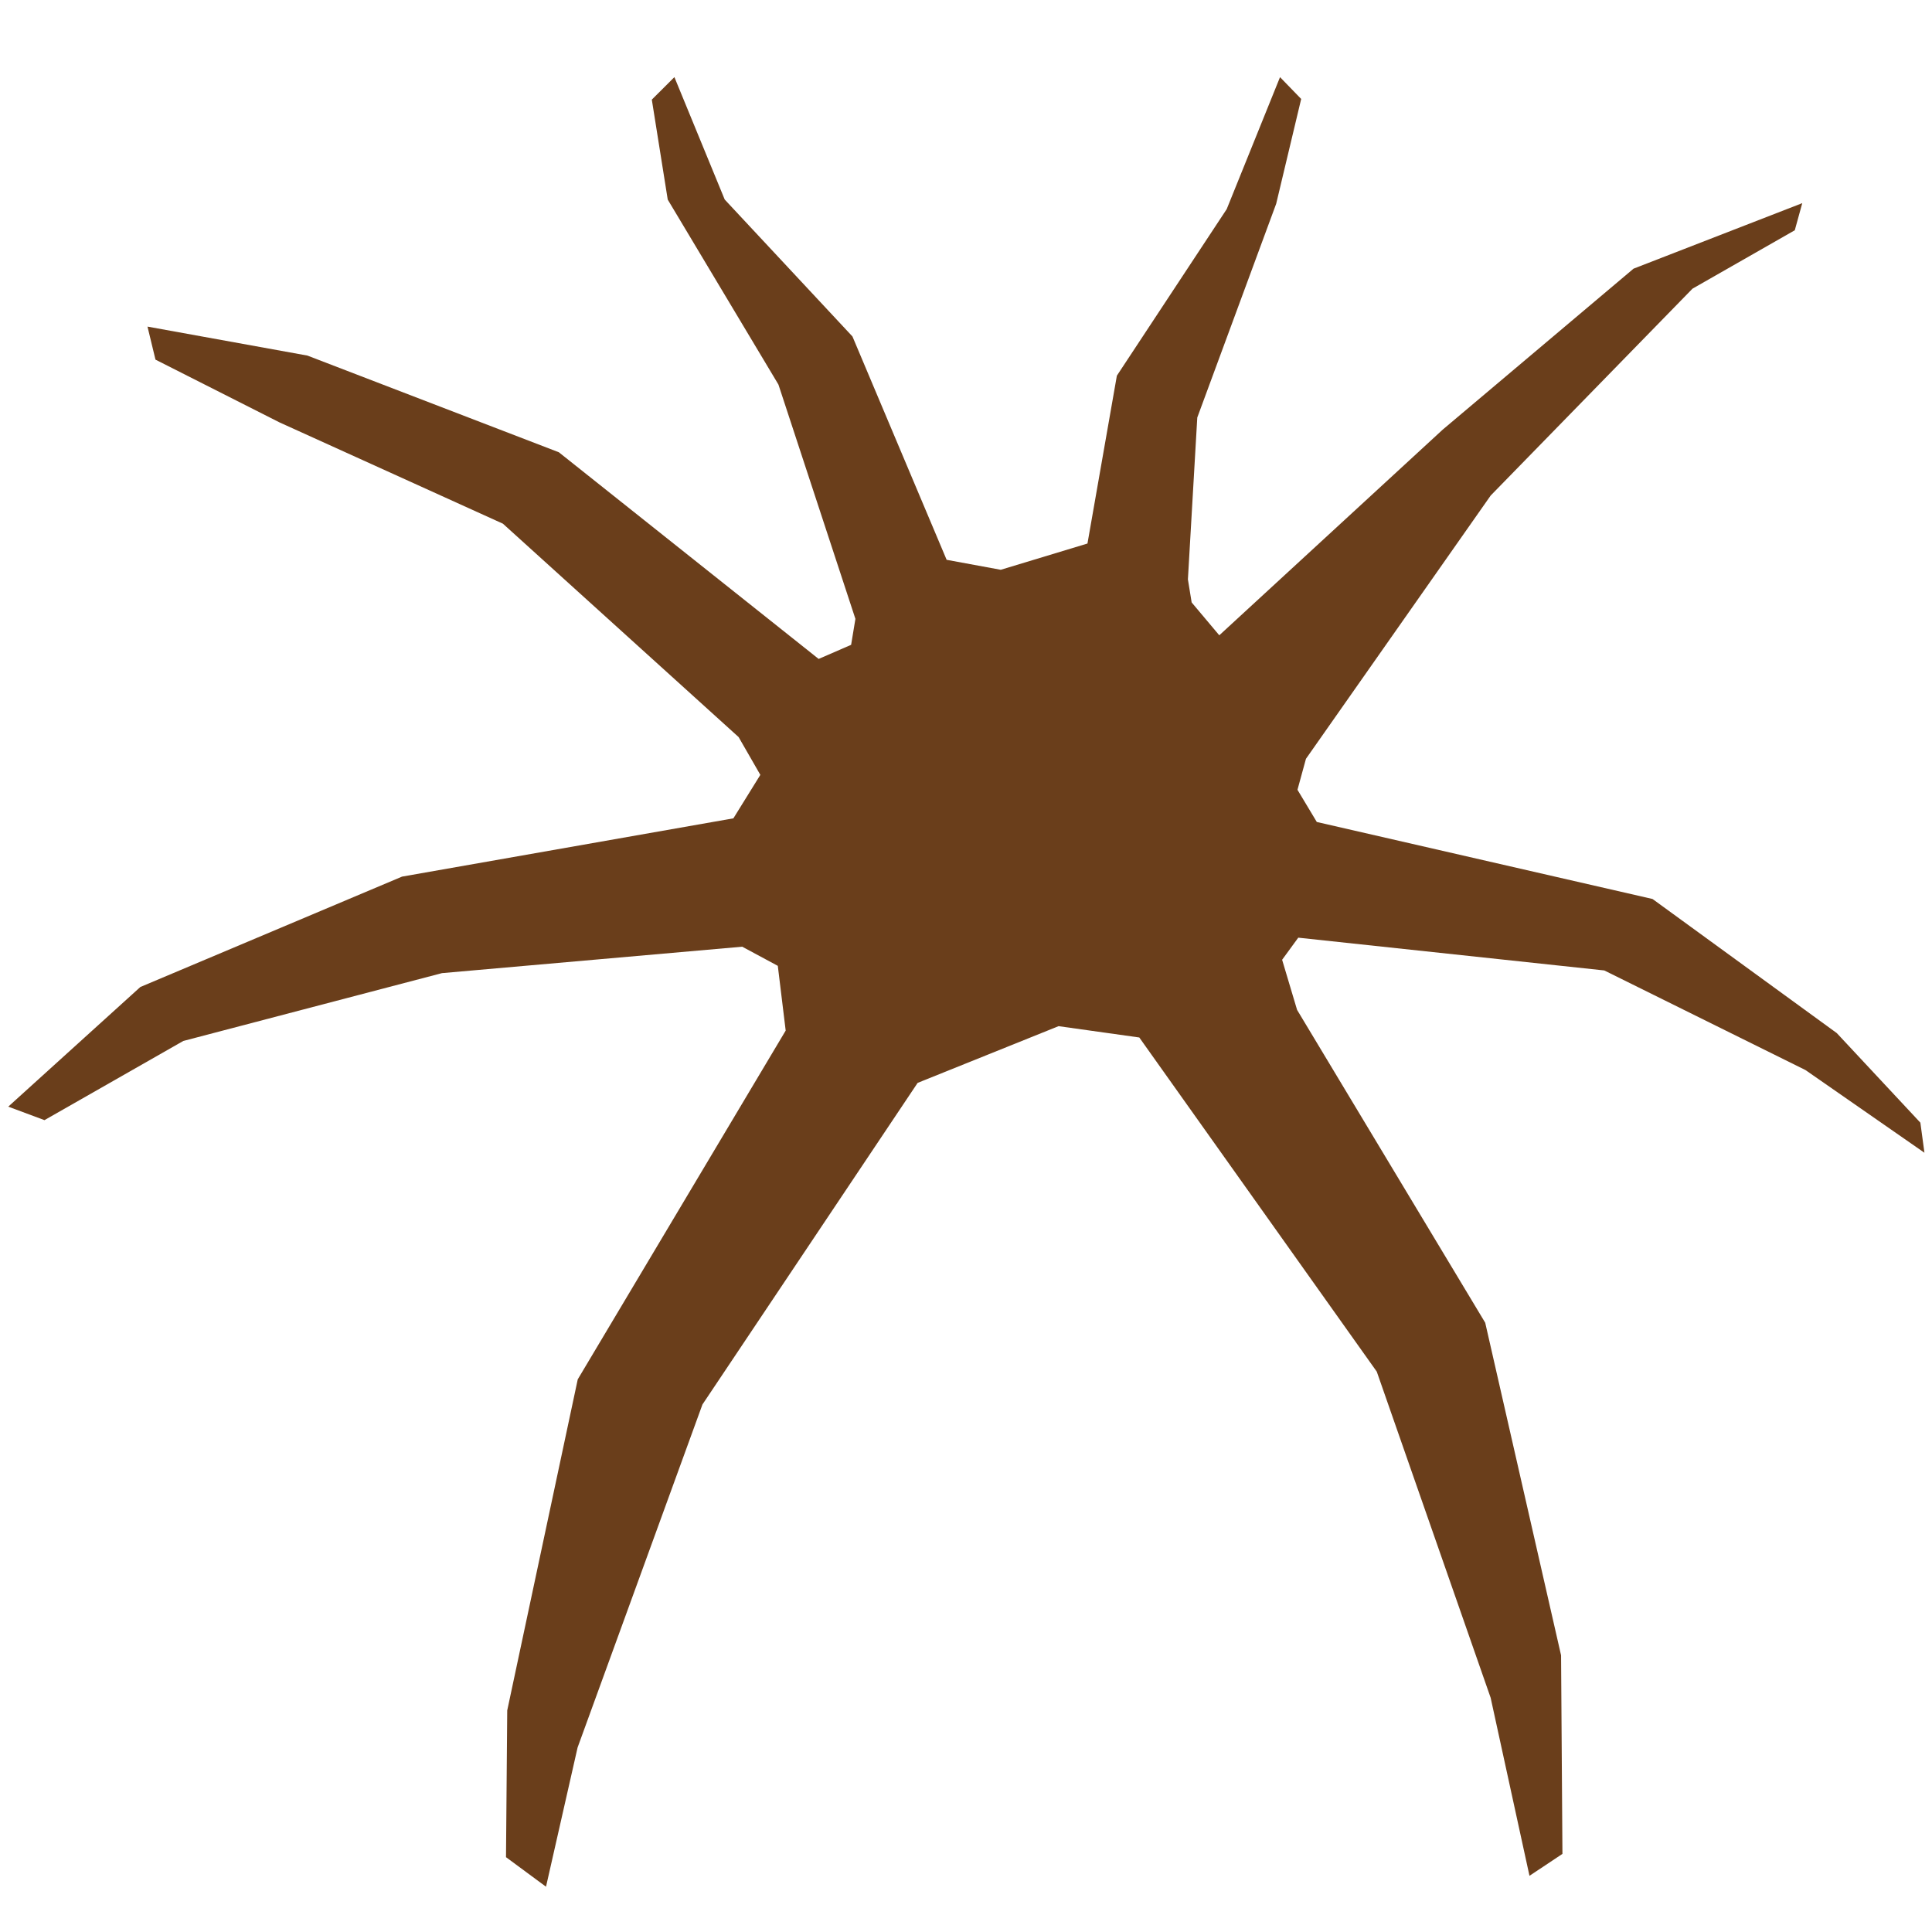 <svg
	xmlns="http://www.w3.org/2000/svg"
	viewBox="0 0 100 100"
	aria-label="a friendly brown spider facing you"
>
	<path
		fill="#6a3e1b"
		d="M 26.254,88.532 29.904,71.395 40.667,53.343 40.259,49.992 38.417,49.001 22.877,50.369 9.487,53.88 2.302,57.978 0.427,57.28 7.264,51.087 20.811,45.373 37.96,42.357 39.355,40.107 38.23,38.15 26.031,27.106 14.465,21.862 8.048,18.615 l -0.414,-1.71 8.279,1.5 13.013,5.004 13.447,10.697 1.681,-0.73 0.222,-1.343 -3.984,-12.128 -5.73,-9.574 -0.824,-5.174 1.169,-1.165 2.604,6.336 6.612,7.088 4.875,11.56 2.801,0.516 4.488,-1.359 1.522,-8.687 5.685,-8.621 2.76,-6.832 1.095,1.129 -1.293,5.422 -4.085,11.068 -0.485,8.377 0.194,1.193 1.43,1.701 11.564,-10.645 9.878,-8.332 8.733,-3.391 -0.387,1.403 -5.295,3.024 -10.445,10.706 -9.562,13.628 -0.439,1.603 1.001,1.667 17.377,3.986 9.537,6.941 4.326,4.636 0.211,1.557 -6.158,-4.28 -10.414,-5.156 -15.839,-1.696 -0.835,1.144 0.774,2.593 9.738,16.194 3.926,17.214 0.071,10.277 -1.706,1.136 -2.01,-9.216 -5.894,-16.88 -12.292,-17.296 -4.178,-0.586 -7.295,2.936 -11.138,16.646 -6.462,17.753 -1.635,7.207 -2.071,-1.529 z"
	/>
</svg>